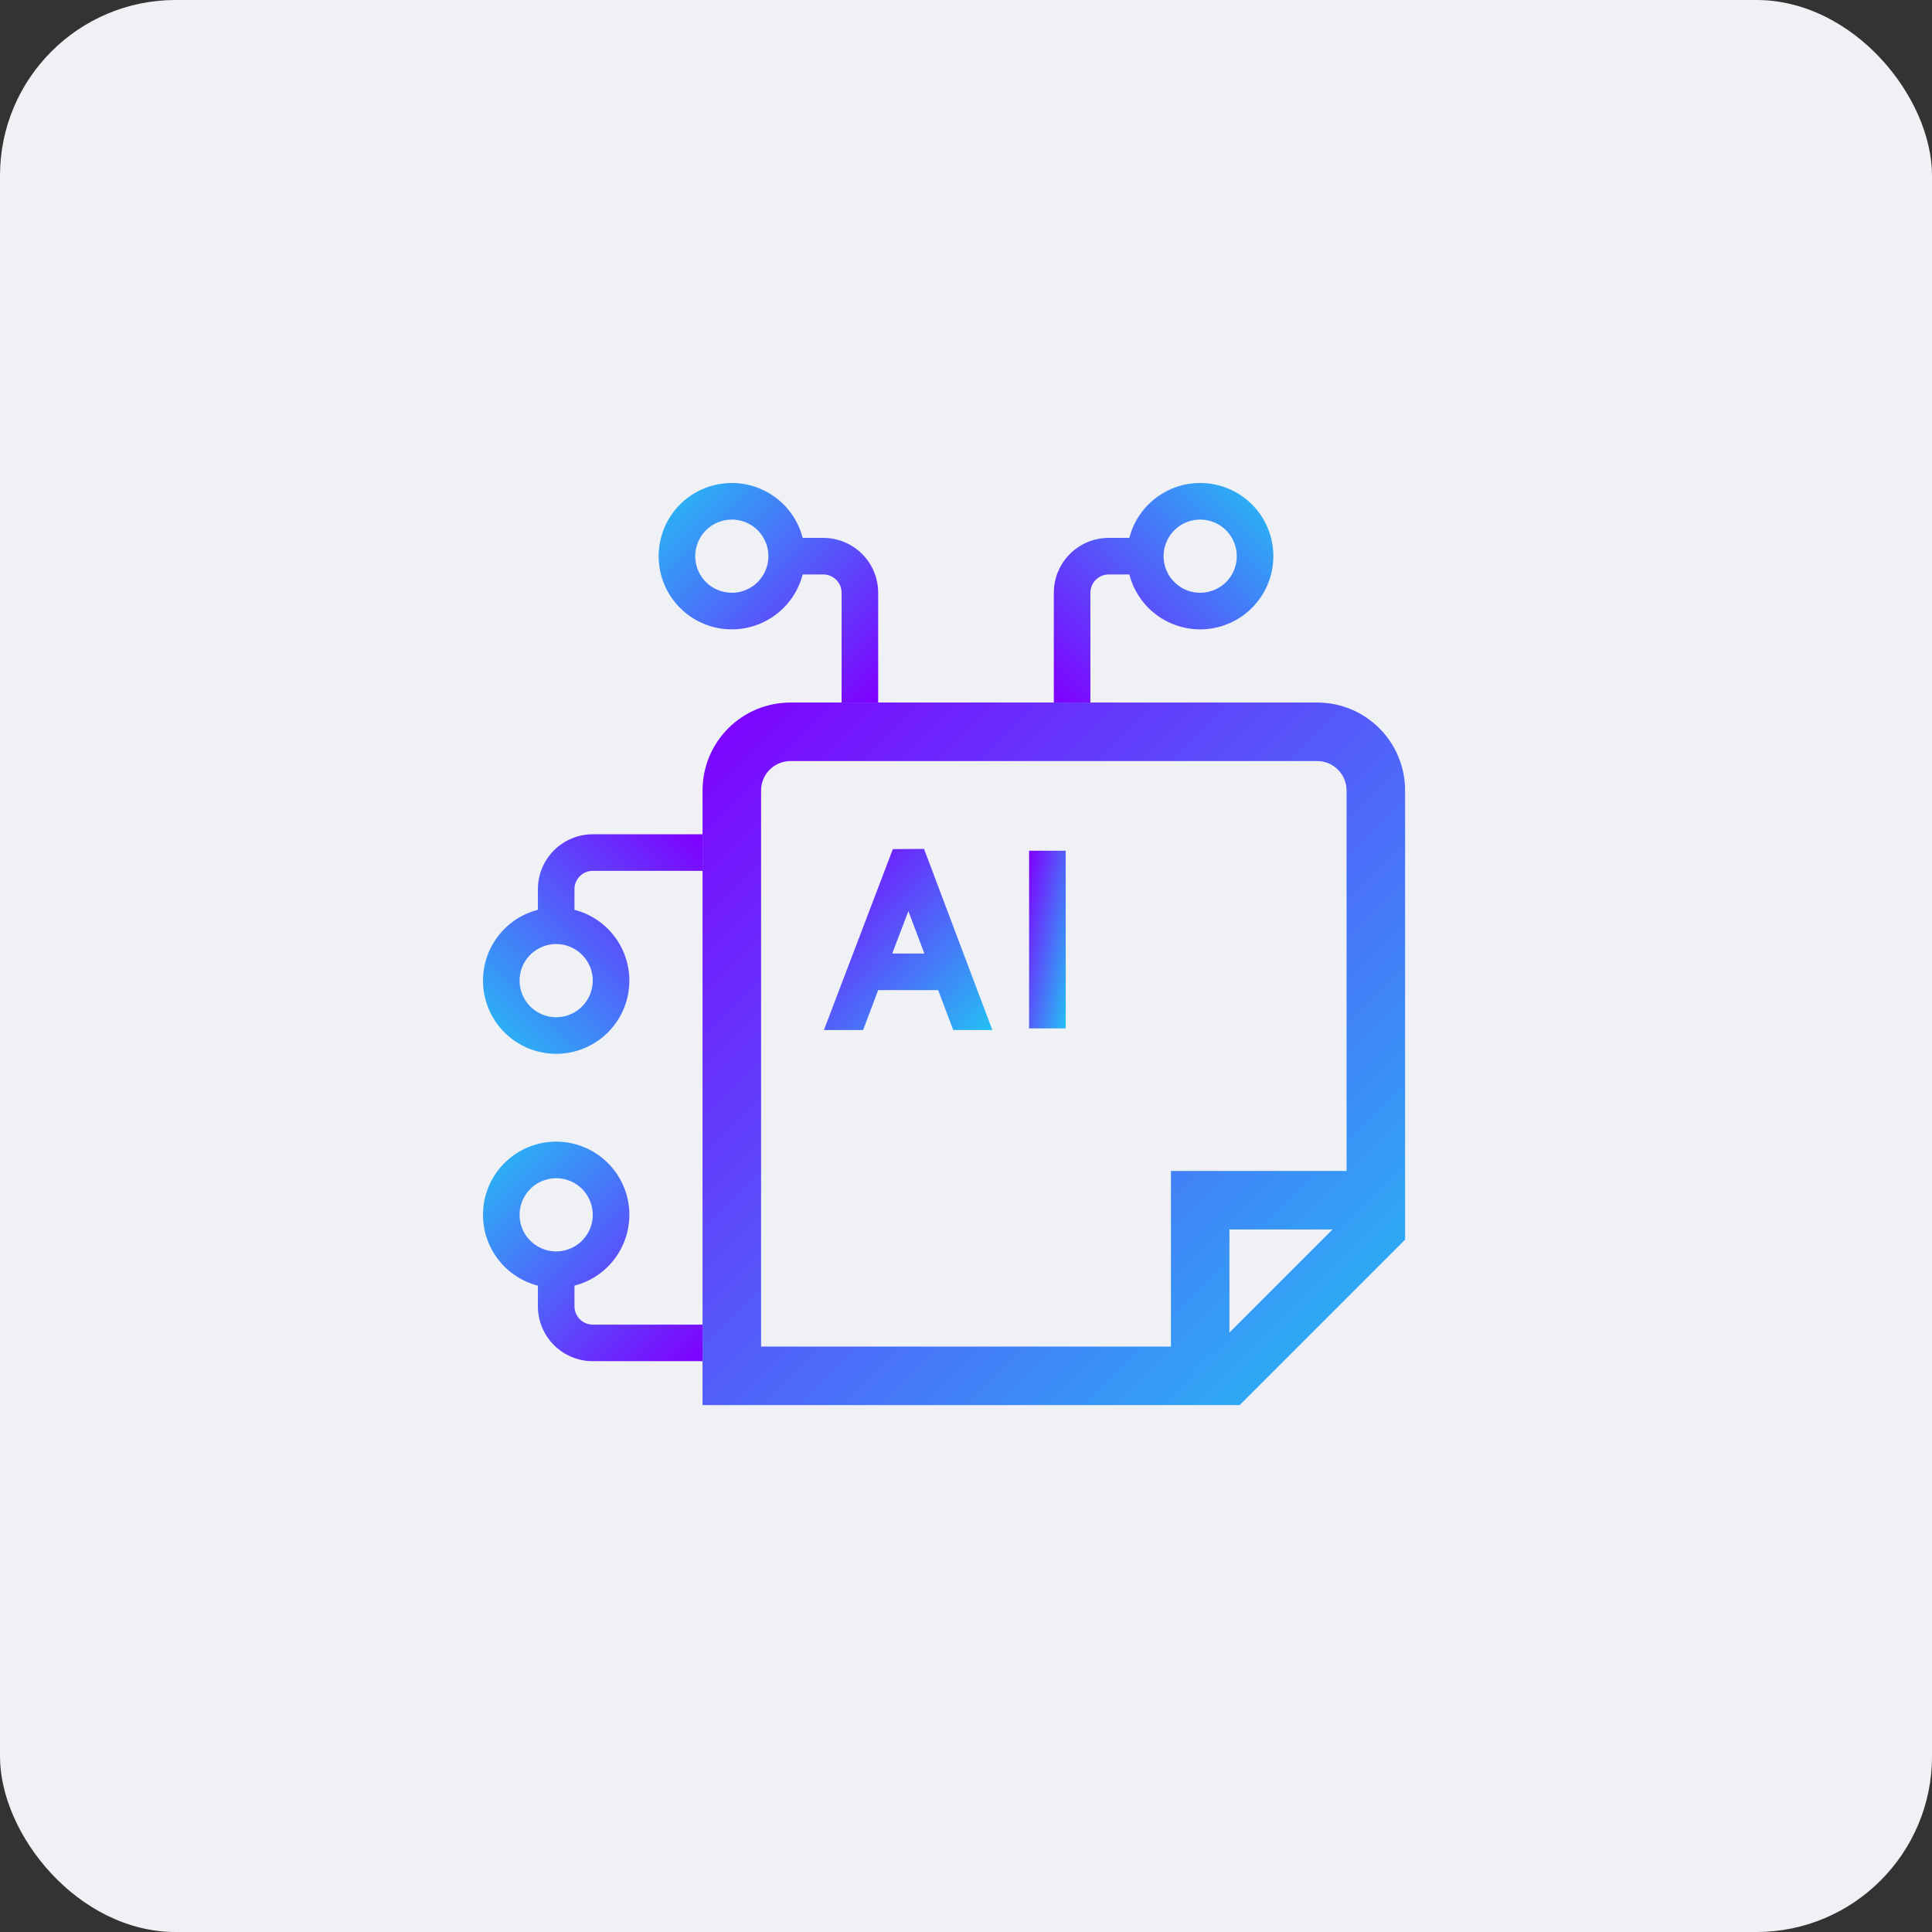 <svg width="44" height="44" viewBox="0 0 44 44" fill="none" xmlns="http://www.w3.org/2000/svg">
<rect x="0" y="0" width="44" height="44" fill="#333333" stroke="none"/>
<rect width="44" height="44" rx="4" fill="#F0F1F5"/>
<path d="M30 16H18C17.47 16 16.961 16.211 16.586 16.586C16.211 16.961 16 17.47 16 18V32H28.233C29.704 30.529 30.529 29.704 32 28.233V18C32 17.47 31.789 16.961 31.414 16.586C31.039 16.211 30.53 16 30 16V16ZM17.333 18C17.333 17.823 17.404 17.654 17.529 17.529C17.654 17.404 17.823 17.333 18 17.333H30C30.177 17.333 30.346 17.404 30.471 17.529C30.596 17.654 30.667 17.823 30.667 18V26.667H26.667V30.667H17.333V18ZM28 30.347V28H30.347L28 30.347Z" fill="url(#paint0_linear_148_198)"/>
<path d="M20.334 19.338L18.764 23.459H19.656L20 22.549H21.366L21.709 23.458H22.6L21.044 19.333L20.334 19.338ZM20.32 21.716L20.688 20.751L21.052 21.716H20.32Z" fill="url(#paint1_linear_148_198)"/>
<path d="M24.271 19.375H23.437V23.421H24.271V19.375Z" fill="url(#paint2_linear_148_198)"/>
<path d="M24 13.5C24 13.168 24.132 12.85 24.366 12.616C24.601 12.381 24.919 12.25 25.25 12.25H25.72C25.821 11.857 26.062 11.514 26.398 11.287C26.733 11.059 27.141 10.962 27.543 11.013C27.945 11.064 28.316 11.26 28.584 11.564C28.852 11.868 29 12.261 29 12.667C29 13.072 28.852 13.464 28.584 13.768C28.316 14.073 27.945 14.269 27.543 14.32C27.141 14.371 26.733 14.273 26.398 14.046C26.062 13.818 25.821 13.475 25.72 13.083H25.25C25.14 13.083 25.033 13.127 24.955 13.205C24.877 13.283 24.833 13.389 24.833 13.5V16H24V13.5ZM26.516 12.829C26.548 12.99 26.628 13.139 26.744 13.255C26.861 13.372 27.009 13.452 27.171 13.484C27.332 13.516 27.5 13.499 27.652 13.436C27.805 13.373 27.935 13.267 28.026 13.13C28.118 12.993 28.167 12.831 28.167 12.667C28.167 12.446 28.079 12.233 27.923 12.077C27.767 11.921 27.554 11.833 27.333 11.833C27.168 11.833 27.007 11.882 26.87 11.973C26.733 12.065 26.627 12.195 26.564 12.347C26.5 12.499 26.483 12.667 26.516 12.829Z" fill="url(#paint3_linear_148_198)"/>
<path d="M20 13.5C20 13.168 19.868 12.85 19.634 12.616C19.399 12.381 19.081 12.25 18.75 12.25H18.28C18.179 11.857 17.938 11.514 17.602 11.287C17.267 11.059 16.859 10.962 16.457 11.013C16.055 11.064 15.684 11.26 15.416 11.564C15.148 11.868 15 12.261 15 12.667C15 13.072 15.148 13.464 15.416 13.768C15.684 14.073 16.055 14.269 16.457 14.32C16.859 14.371 17.267 14.273 17.602 14.046C17.938 13.818 18.179 13.475 18.28 13.083H18.75C18.86 13.083 18.967 13.127 19.045 13.205C19.123 13.283 19.167 13.389 19.167 13.5V16H20V13.5ZM17.484 12.829C17.452 12.99 17.372 13.139 17.256 13.255C17.139 13.372 16.991 13.452 16.829 13.484C16.668 13.516 16.5 13.499 16.348 13.436C16.195 13.373 16.065 13.267 15.974 13.13C15.882 12.993 15.833 12.831 15.833 12.667C15.833 12.446 15.921 12.233 16.077 12.077C16.233 11.921 16.446 11.833 16.667 11.833C16.832 11.833 16.993 11.882 17.13 11.973C17.267 12.065 17.373 12.195 17.436 12.347C17.5 12.499 17.517 12.667 17.484 12.829Z" fill="url(#paint4_linear_148_198)"/>
<path d="M13.5 31C13.168 31 12.85 30.868 12.616 30.634C12.381 30.399 12.25 30.081 12.25 29.75V29.28C11.857 29.179 11.514 28.938 11.287 28.602C11.059 28.267 10.962 27.859 11.013 27.457C11.064 27.055 11.26 26.684 11.564 26.416C11.868 26.148 12.261 26 12.667 26C13.072 26 13.464 26.148 13.768 26.416C14.073 26.684 14.269 27.055 14.32 27.457C14.371 27.859 14.273 28.267 14.046 28.602C13.818 28.938 13.475 29.179 13.083 29.28V29.75C13.083 29.86 13.127 29.967 13.205 30.045C13.283 30.123 13.389 30.167 13.5 30.167H16V31H13.5ZM12.829 28.484C12.99 28.452 13.139 28.372 13.255 28.256C13.372 28.139 13.452 27.991 13.484 27.829C13.516 27.668 13.499 27.5 13.436 27.348C13.373 27.195 13.267 27.065 13.13 26.974C12.993 26.882 12.831 26.833 12.667 26.833C12.446 26.833 12.233 26.921 12.077 27.077C11.921 27.233 11.833 27.446 11.833 27.667C11.833 27.832 11.882 27.993 11.973 28.13C12.065 28.267 12.195 28.373 12.347 28.436C12.499 28.5 12.667 28.517 12.829 28.484Z" fill="url(#paint5_linear_148_198)"/>
<path d="M13.5 19C13.168 19 12.85 19.132 12.616 19.366C12.381 19.601 12.25 19.919 12.25 20.25V20.72C11.857 20.821 11.514 21.062 11.287 21.398C11.059 21.733 10.962 22.141 11.013 22.543C11.064 22.945 11.26 23.316 11.564 23.584C11.868 23.852 12.261 24 12.667 24C13.072 24 13.464 23.852 13.768 23.584C14.073 23.316 14.269 22.945 14.32 22.543C14.371 22.141 14.273 21.733 14.046 21.398C13.818 21.062 13.475 20.821 13.083 20.72V20.25C13.083 20.14 13.127 20.033 13.205 19.955C13.283 19.877 13.389 19.833 13.5 19.833H16V19H13.5ZM12.829 21.516C12.99 21.548 13.139 21.628 13.255 21.744C13.372 21.861 13.452 22.009 13.484 22.171C13.516 22.332 13.499 22.5 13.436 22.652C13.373 22.805 13.267 22.935 13.13 23.026C12.993 23.118 12.831 23.167 12.667 23.167C12.446 23.167 12.233 23.079 12.077 22.923C11.921 22.767 11.833 22.554 11.833 22.333C11.833 22.168 11.882 22.007 11.973 21.87C12.065 21.733 12.195 21.627 12.347 21.564C12.499 21.5 12.667 21.483 12.829 21.516Z" fill="url(#paint6_linear_148_198)"/>
<defs>
<linearGradient id="paint0_linear_148_198" x1="16.1" y1="16.1" x2="32" y2="32" gradientUnits="userSpaceOnUse">
<stop offset="0.002" stop-color="#7F00FF"/>
<stop offset="1" stop-color="#24C0F4"/>
</linearGradient>
<linearGradient id="paint1_linear_148_198" x1="18.788" y1="19.359" x2="22.877" y2="23.161" gradientUnits="userSpaceOnUse">
<stop offset="0.002" stop-color="#7F00FF"/>
<stop offset="1" stop-color="#24C0F4"/>
</linearGradient>
<linearGradient id="paint2_linear_148_198" x1="23.443" y1="19.4" x2="25.031" y2="19.727" gradientUnits="userSpaceOnUse">
<stop offset="0.002" stop-color="#7F00FF"/>
<stop offset="1" stop-color="#24C0F4"/>
</linearGradient>
<linearGradient id="paint3_linear_148_198" x1="24.031" y1="15.968" x2="29" y2="11" gradientUnits="userSpaceOnUse">
<stop offset="0.002" stop-color="#7F00FF"/>
<stop offset="1" stop-color="#24C0F4"/>
</linearGradient>
<linearGradient id="paint4_linear_148_198" x1="19.969" y1="15.968" x2="15" y2="11" gradientUnits="userSpaceOnUse">
<stop offset="0.002" stop-color="#7F00FF"/>
<stop offset="1" stop-color="#24C0F4"/>
</linearGradient>
<linearGradient id="paint5_linear_148_198" x1="15.968" y1="30.969" x2="11" y2="26" gradientUnits="userSpaceOnUse">
<stop offset="0.002" stop-color="#7F00FF"/>
<stop offset="1" stop-color="#24C0F4"/>
</linearGradient>
<linearGradient id="paint6_linear_148_198" x1="15.968" y1="19.031" x2="11" y2="24" gradientUnits="userSpaceOnUse">
<stop offset="0.002" stop-color="#7F00FF"/>
<stop offset="1" stop-color="#24C0F4"/>
</linearGradient>
</defs>
</svg>
